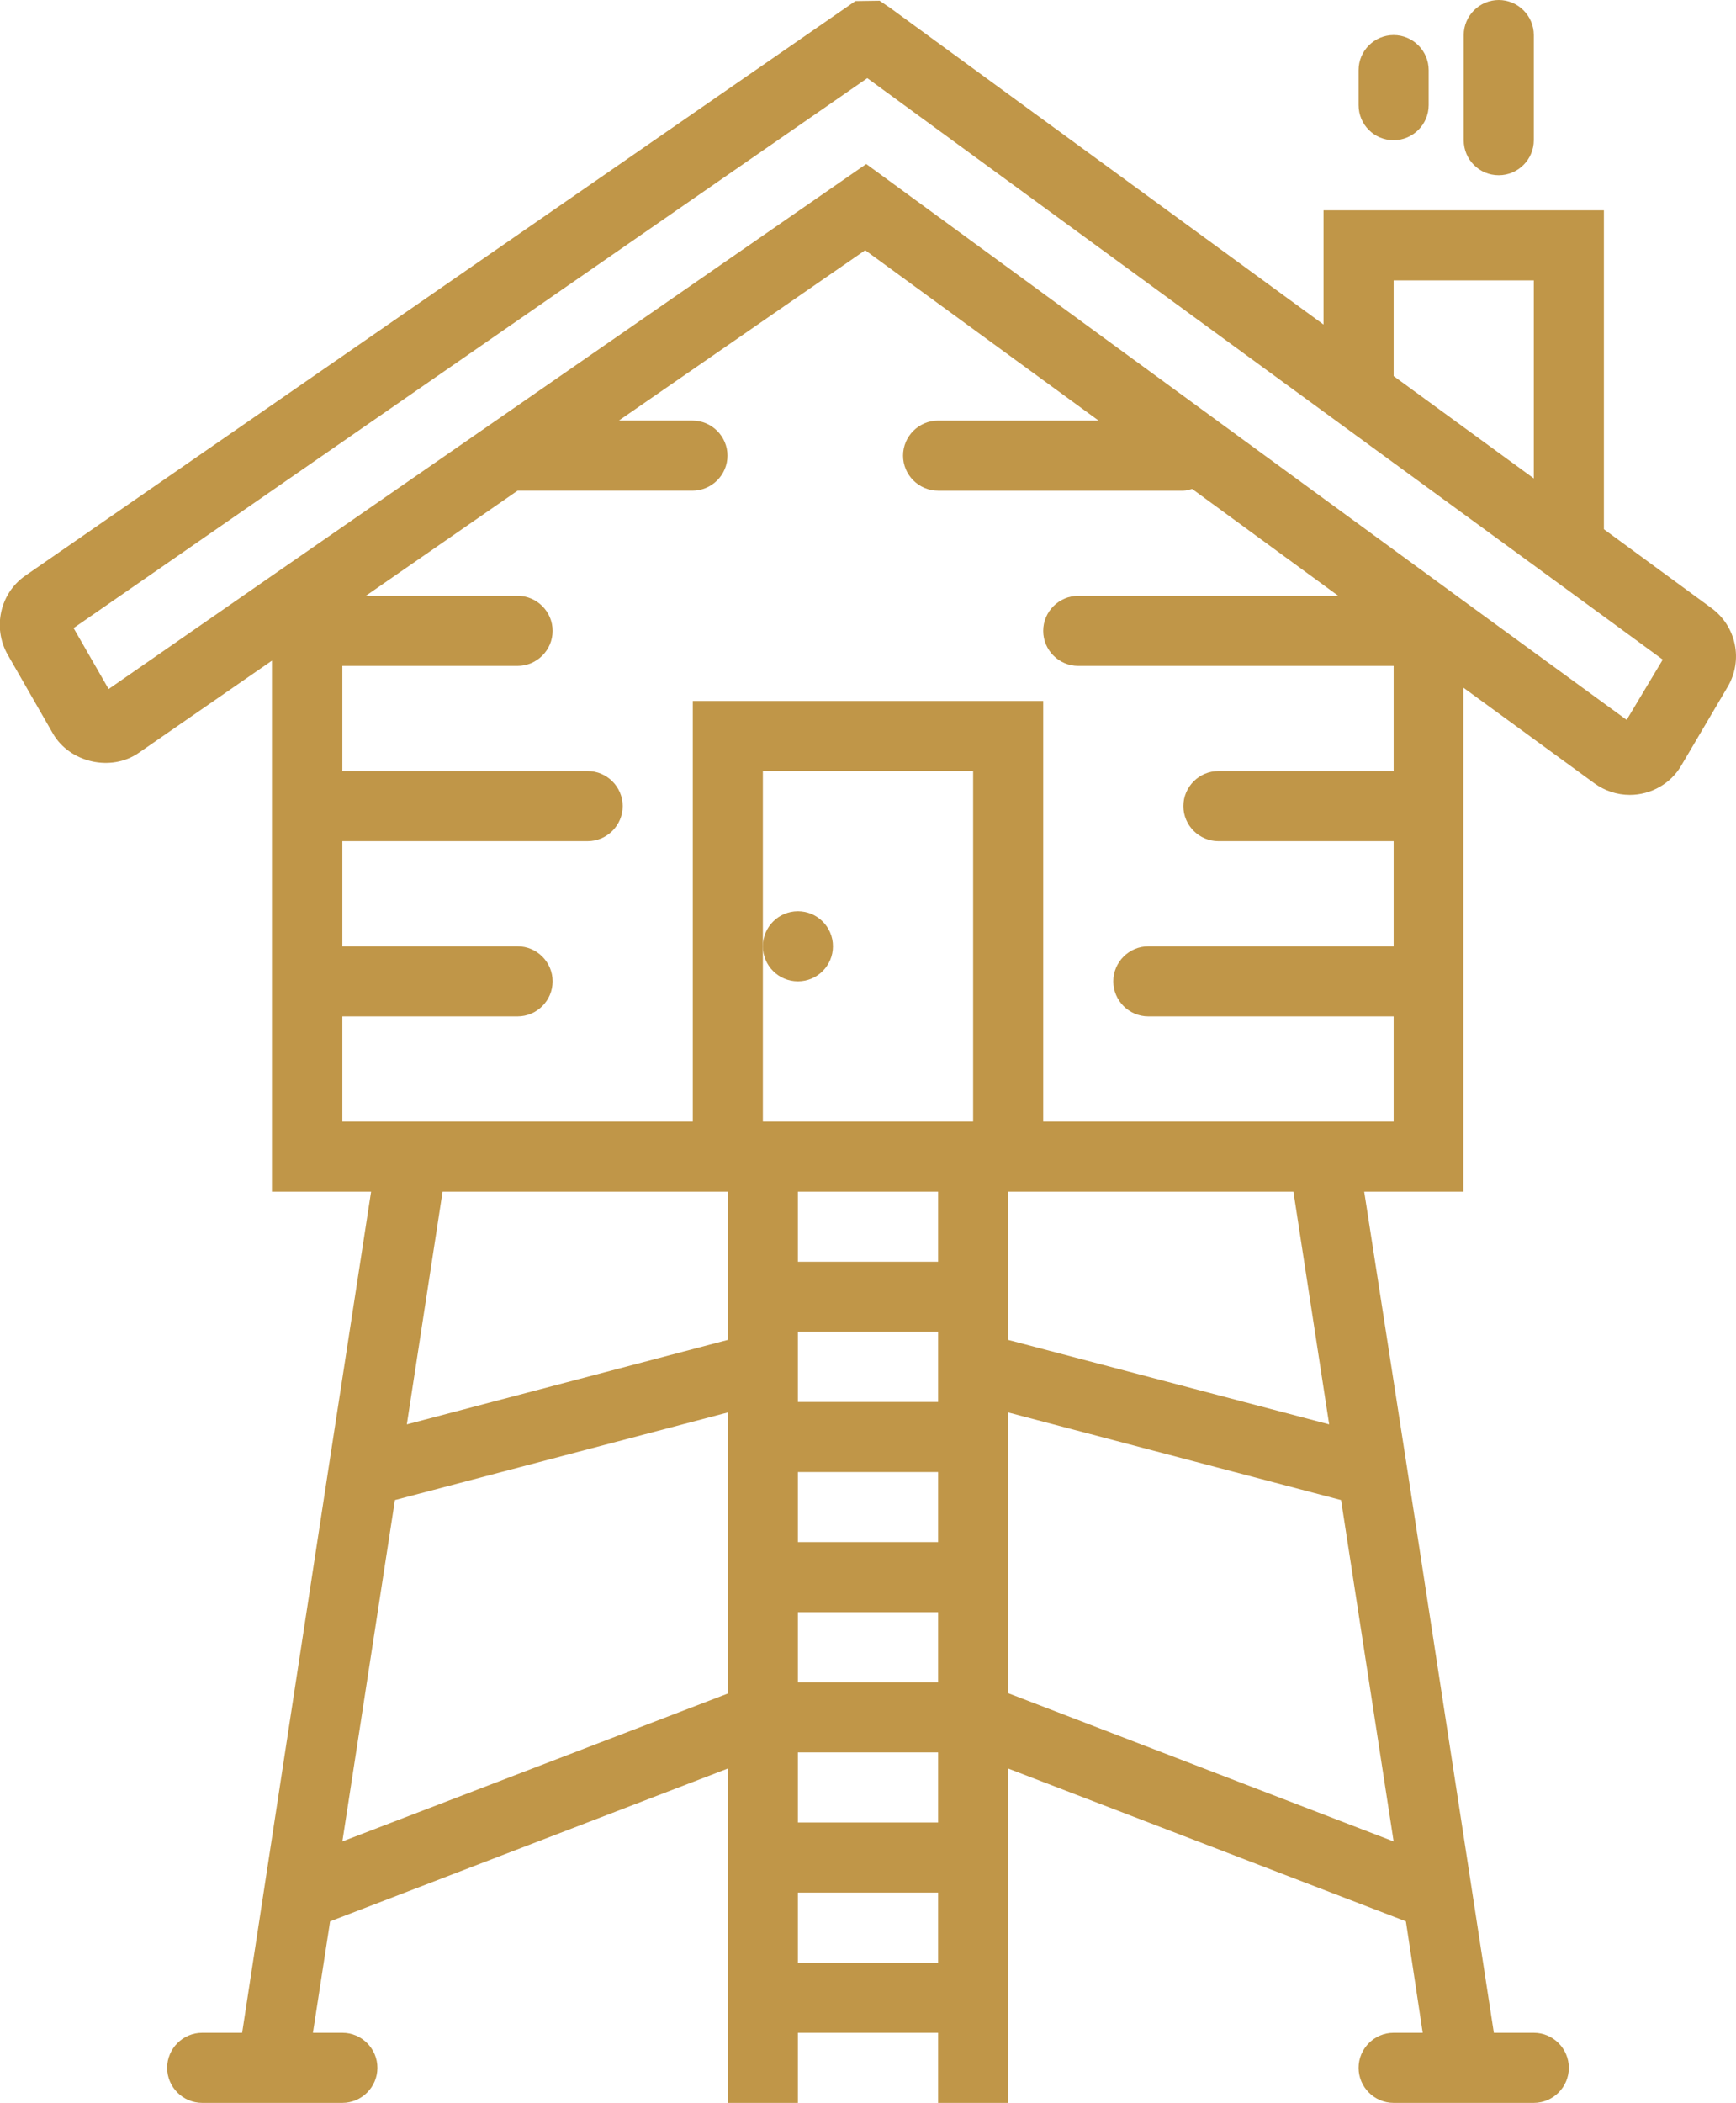 <svg fill="#C09648" xmlns="http://www.w3.org/2000/svg" xmlns:xlink="http://www.w3.org/1999/xlink" version="1.1" x="0px" y="0px" viewBox="0 0 49.54 60" enable-background="new 0 0 49.54 60" xml:space="preserve"><g><path d="M48.84,17.35l-3.07-2.25V6h-8v3.26L25.41,0.23L25.1,0.02l-0.69,0.01L0.73,16.42c-0.73,0.5-0.95,1.49-0.51,2.26l1.29,2.25   c0.48,0.83,1.66,1.1,2.45,0.55l3.8-2.63V34h2.83l-1.21,7.86c0,0,0,0,0,0L6.91,58H5.77c-0.55,0-1,0.45-1,1s0.45,1,1,1h4   c0.55,0,1-0.45,1-1s-0.45-1-1-1H8.93l0.49-3.18l11.35-4.36V60h2v-2h4v2h2v-9.54l11.35,4.36L40.6,58h-0.83c-0.55,0-1,0.45-1,1   s0.45,1,1,1h4c0.55,0,1-0.45,1-1s-0.45-1-1-1h-1.14l-2.48-16.14c0,0,0,0,0,0L38.93,34h2.83V19.62l3.74,2.73   c0.29,0.21,0.64,0.33,1.01,0.33c0.6,0,1.17-0.32,1.47-0.84l1.32-2.24C49.75,18.84,49.55,17.87,48.84,17.35z M39.77,8h4v5.65   l-4-2.92V8z M19.77,34h1v4.23l-9.16,2.41L12.63,34H19.77z M27.77,32h-6v-5v-5h6V32z M26.77,48h-4v-2h4V48z M26.77,44h-4v-2h4V44z    M26.77,40h-4v-2h4V40z M26.77,50v2h-4v-2H26.77z M26.77,36h-4v-2h4V36z M9.77,52.54l1.5-9.74l9.5-2.5v8.02L9.77,52.54z M22.77,56   v-2h4v2H22.77z M28.77,48.31V40.3l9.5,2.5l1.5,9.74L28.77,48.31z M37.93,40.64l-9.16-2.41V34h1h7.14L37.93,40.64z M29.77,32V20h-10   v12h-10v-3h5c0.55,0,1-0.45,1-1s-0.45-1-1-1h-5v-3h7c0.55,0,1-0.45,1-1s-0.45-1-1-1h-7v-3h5c0.55,0,1-0.45,1-1s-0.45-1-1-1h-4.33   l4.33-3h4.99c0.55,0,1-0.45,1-1s-0.45-1-1-1h-2.1l7.03-4.86L31.35,12h-4.58c-0.55,0-1,0.45-1,1s0.45,1,1,1h7   c0.09,0,0.17-0.03,0.25-0.05L38.19,17h-7.42c-0.55,0-1,0.45-1,1s0.45,1,1,1h9v3h-5c-0.55,0-1,0.45-1,1s0.45,1,1,1h5v3h-7   c-0.55,0-1,0.45-1,1s0.45,1,1,1h7v3H29.77z M46.42,20.54l-4.66-3.4v0L24.72,4.68L7.77,16.42v0l-4.67,3.24l-1-1.74L24.75,2.23   l13.67,9.99l7.35,5.37v0l1.68,1.23L46.42,20.54z"></path><circle cx="22.77" cy="27" r="1"></circle><path d="M42.77,5c0.55,0,1-0.45,1-1V1c0-0.55-0.45-1-1-1s-1,0.45-1,1v3C41.77,4.55,42.21,5,42.77,5z"></path><path d="M39.77,4c0.55,0,1-0.45,1-1V2c0-0.55-0.45-1-1-1s-1,0.45-1,1v1C38.77,3.55,39.21,4,39.77,4z"></path></g></svg>
